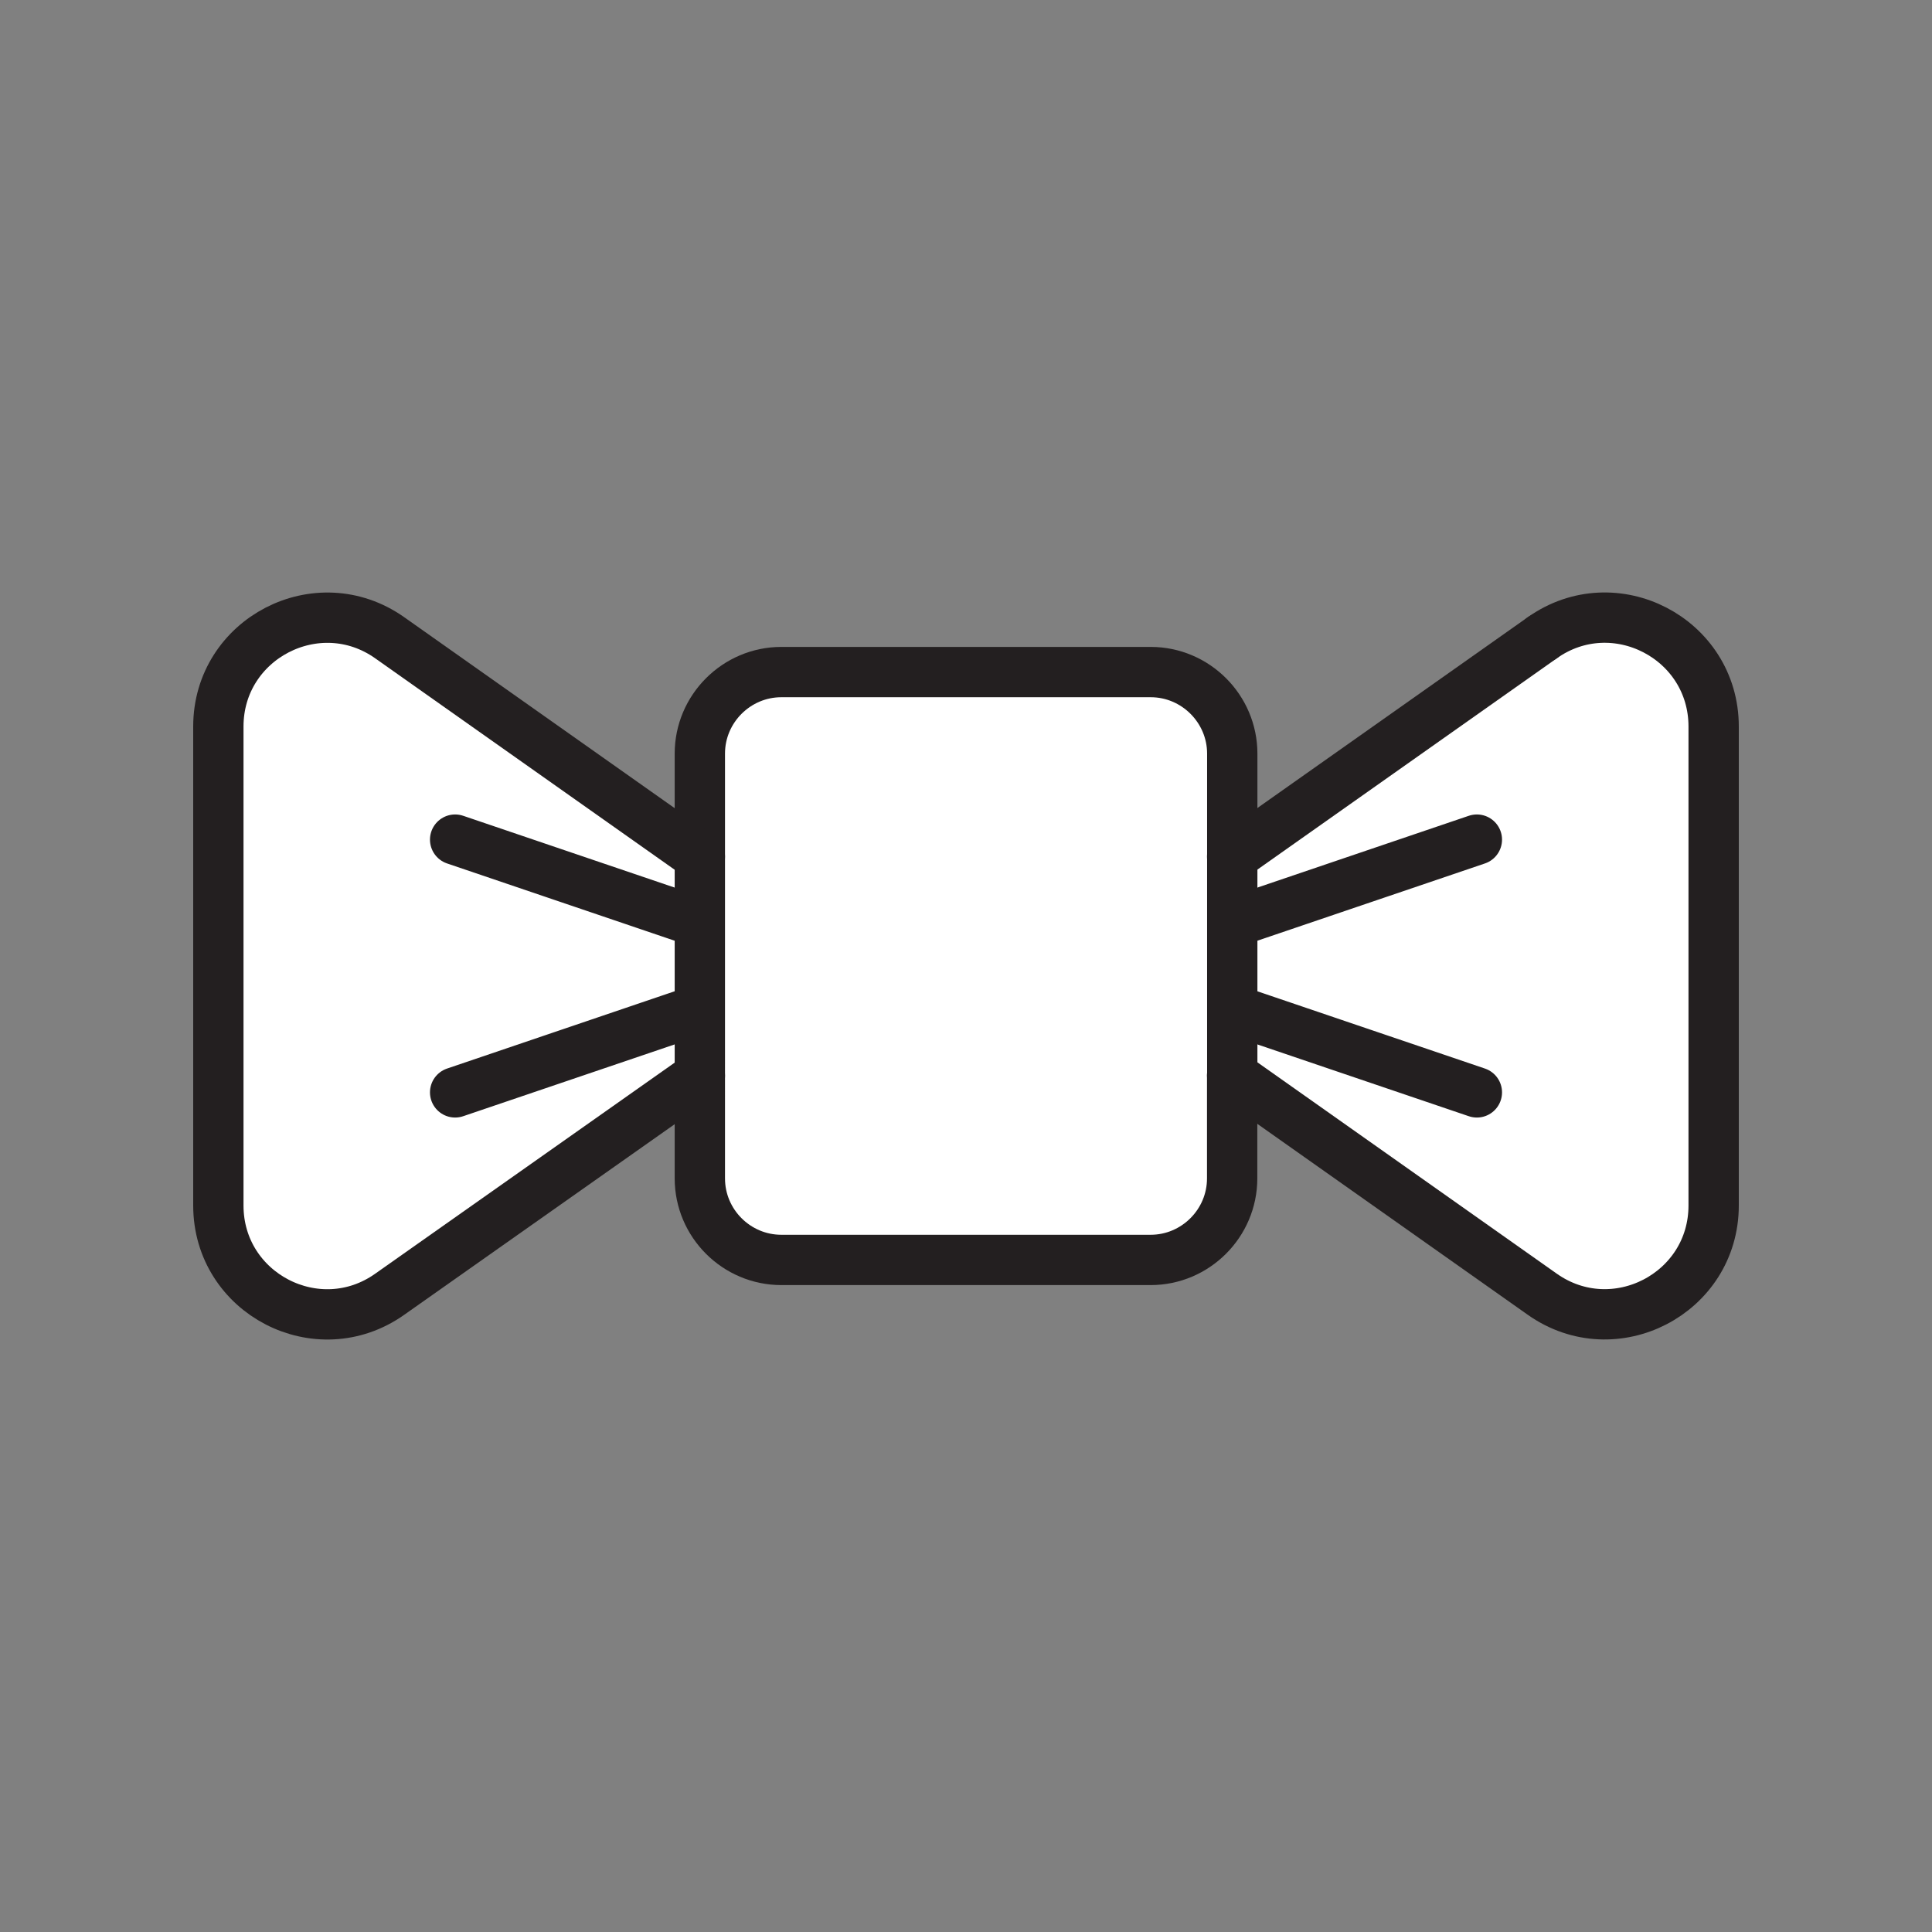 <svg xmlns="http://www.w3.org/2000/svg" viewBox="0 0 1920 1920">
    <rect x="0" y="0" width="1920" height="1920" fill="#808080" stroke="none"/>
    <style>
        .st0{fill:#fff}.st1{fill:none;stroke:#231f20;stroke-width:50;stroke-linecap:round;stroke-linejoin:round;stroke-miterlimit:10}
    </style>
    <path class="st0" d="M1703.1 1024.2V1198c0 87.6-98.8 138.8-170.3 88.2l-308.2-217.6V851.3l308.2-217.6c71.6-50.5 170.3.7 170.3 88.2v302.3zM387.3 633.8c-71.5-50.5-170.3.7-170.3 88.2v476c0 87.6 98.8 138.8 170.3 88.2L695.5 1069V851.4L387.3 633.8z" id="Layer_4"/>
    <path class="st0" d="M1224.5 1068.6v102.5c0 44.6-36.5 81-81 81h-367c-44.6 0-81-36.4-81-81V748.9c0-44.5 36.4-81 81-81h367.1c44.5 0 81 36.5 81 81v319.7z" id="Layer_5"/>
    <g id="STROKES">
        <path class="st1" d="M687.6 1005.7l-235.3 79.9"/>
        <path class="st1" d="M452.3 834.4l235.3 79.9"/>
        <path class="st1" d="M1232.4 914.3l235.3-79.9"/>
        <path class="st1" d="M1467.7 1085.6l-235.3-79.9"/>
        <path class="st1" d="M1224.5 1068.6v102.5c0 44.6-36.5 81-81 81h-367c-44.6 0-81-36.4-81-81V748.9c0-44.5 36.4-81 81-81h367.1c44.5 0 81 36.5 81 81v319.7z"/>
        <path class="st1" d="M695.5 851.4L387.3 633.8c-71.5-50.5-170.3.7-170.3 88.2v476c0 87.6 98.8 138.8 170.3 88.2L695.5 1069"/>
        <path class="st1" d="M1532.7 633.8l-308.2 217.5"/>
        <path class="st1" d="M1224.5 1068.6l308.2 217.6c71.6 50.5 170.3-.7 170.3-88.2V722c0-87.6-98.8-138.8-170.3-88.2"/>
    </g>
</svg>
